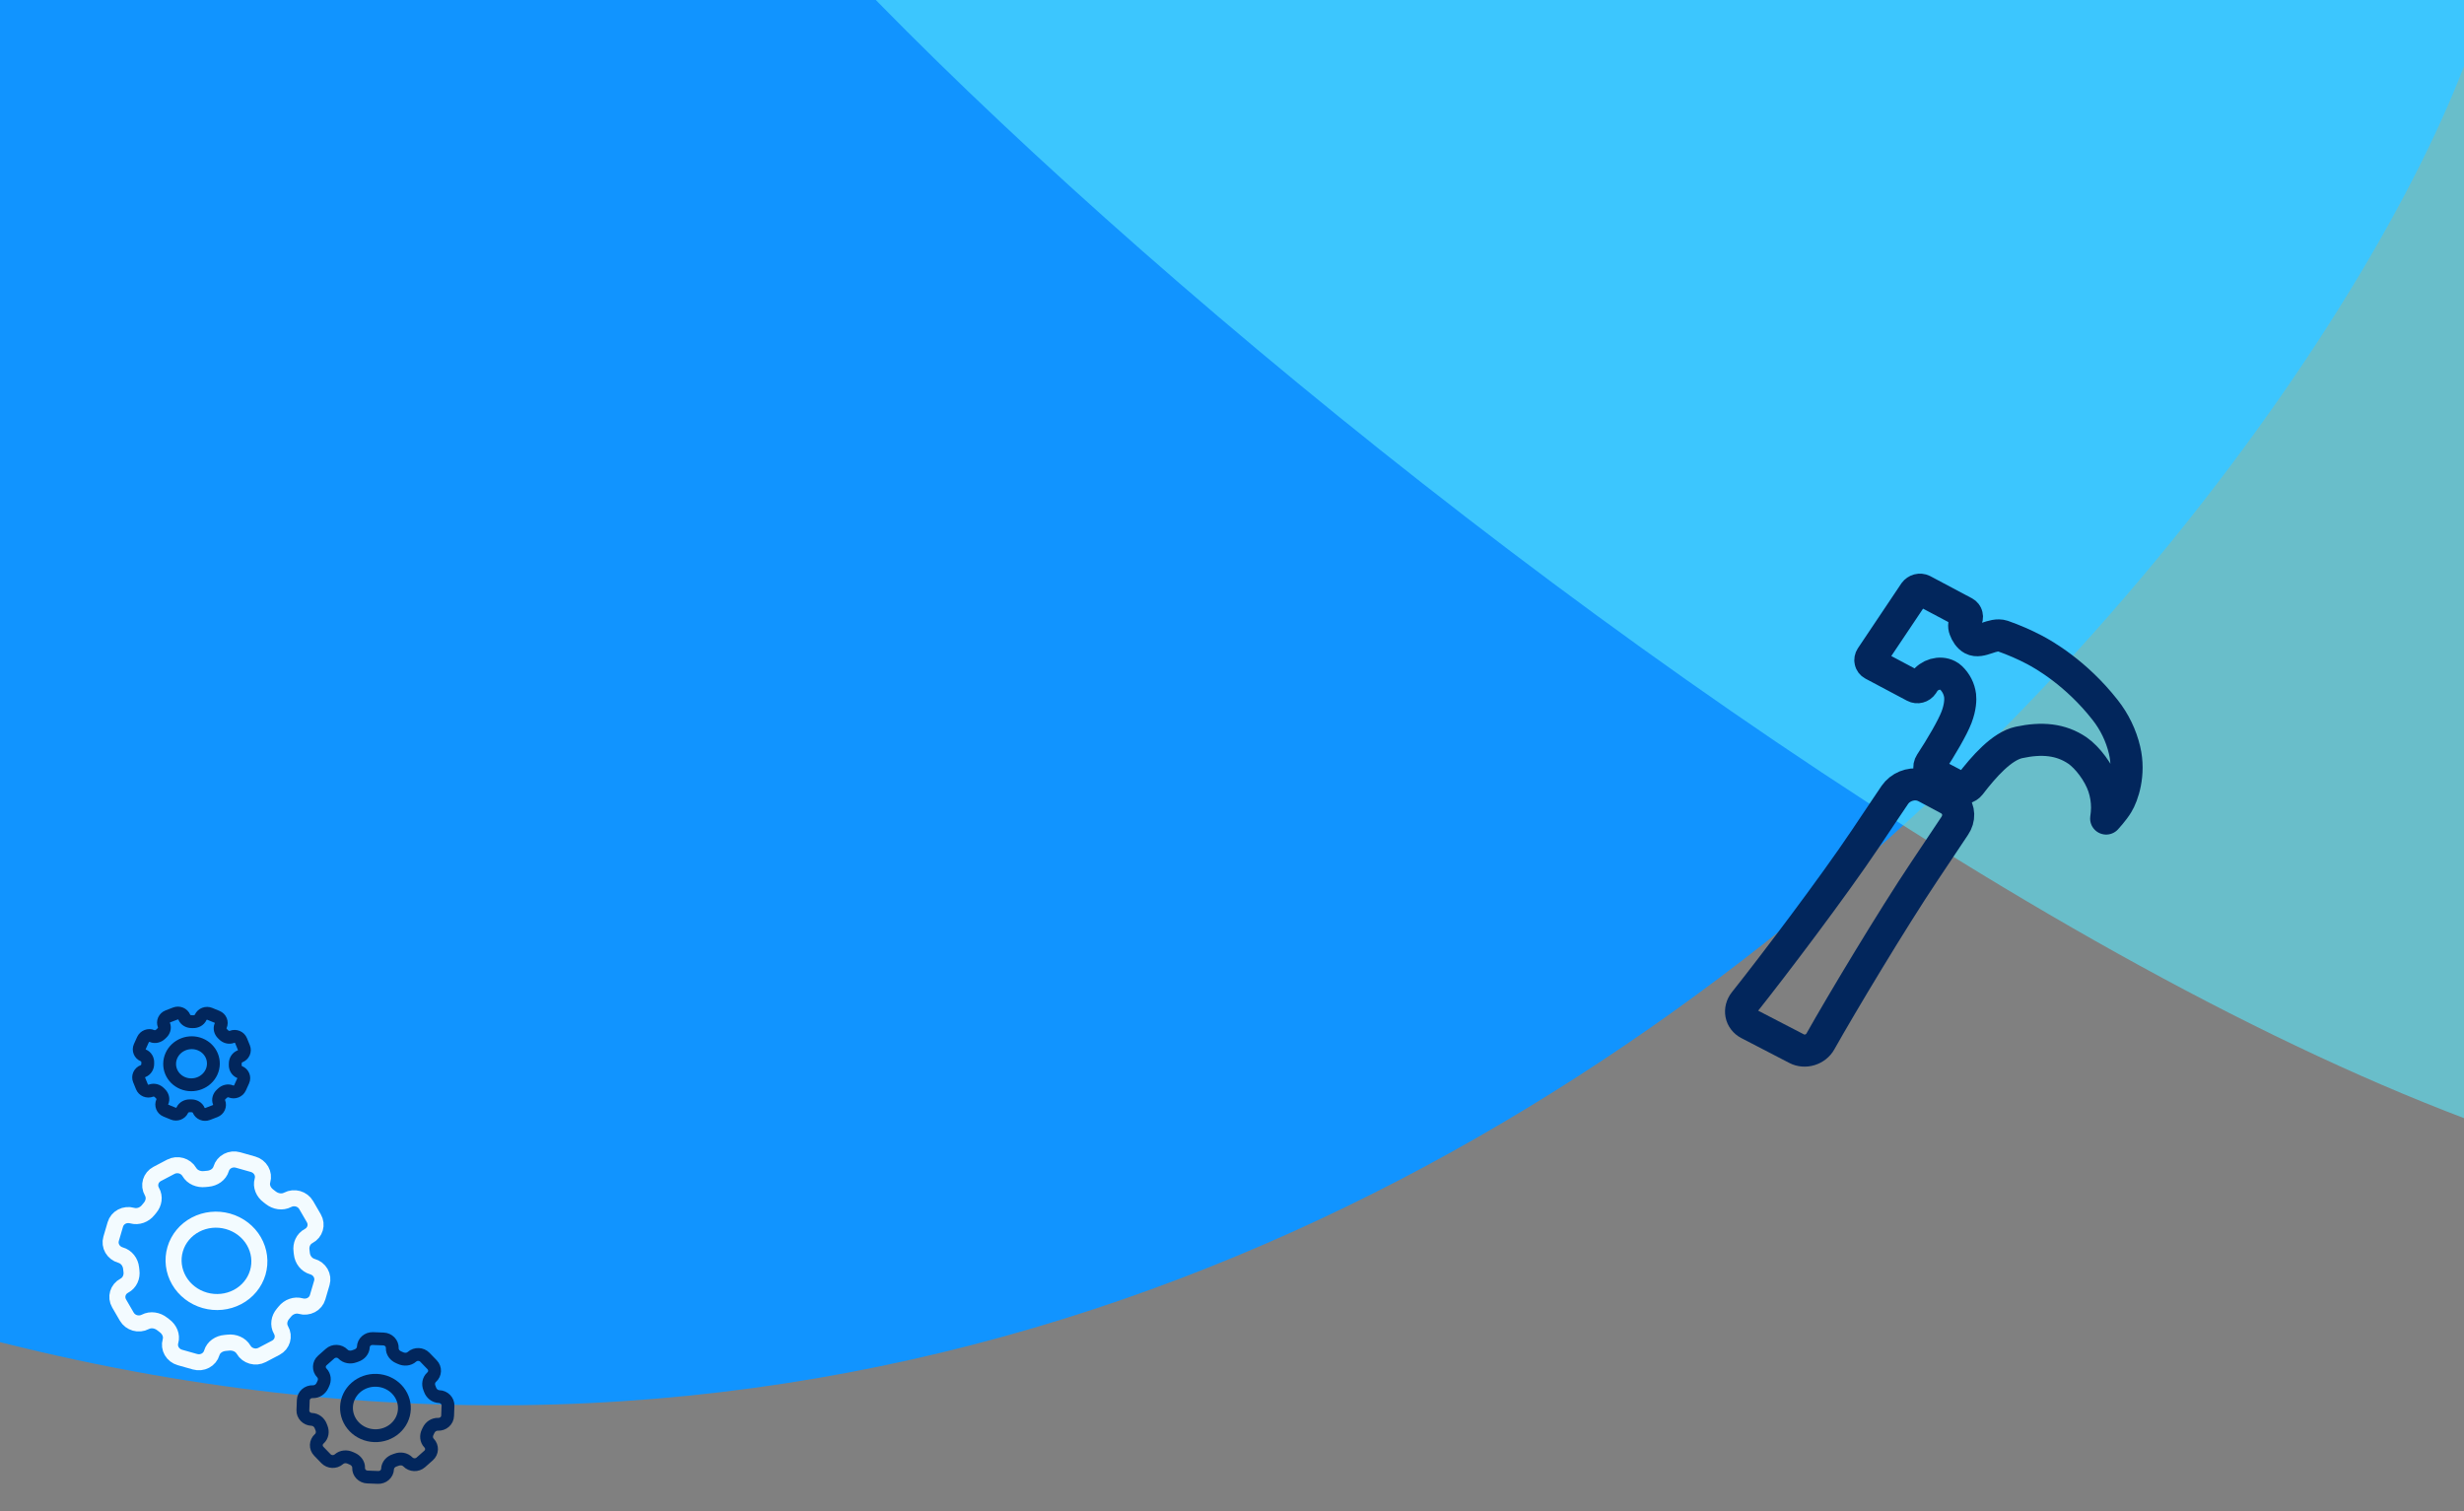 <svg width="768" height="471" viewBox="0 0 768 471" fill="none" xmlns="http://www.w3.org/2000/svg">
<rect x="0" y="0" width="768" height="471" fill="#808080" stroke="none"/>
<path d="M778 -20.942C778 78.584 449.576 580.182 -64.407 398.826C-260.764 398.826 -17.599 -10.697 -17.599 -110.222C-17.599 -209.747 84.931 -202.9 281.288 -202.9C477.645 -202.9 778 -120.467 778 -20.942Z" fill="#1194FF"/>
<path d="M1114.47 312.417C1114.47 380.647 1378.6 438.682 880.354 373.244C660.434 373.244 198 -34.147 198 -102.377C198 -170.608 660.434 6.751 880.354 6.751C1100.27 6.751 1114.47 244.187 1114.47 312.417Z" fill="#5AE9FE" fill-opacity="0.59"/>
<path d="M99.507 448.438C98.348 449.464 98.28 451.197 99.356 452.309L101.599 454.629C102.677 455.743 104.489 455.814 105.649 454.788C106.605 453.942 108.033 453.844 109.211 454.39C109.398 454.475 109.588 454.557 109.775 454.636C110.971 455.143 111.824 456.247 111.777 457.496C111.749 458.222 112.023 458.93 112.54 459.464C113.056 459.998 113.772 460.315 114.531 460.344L117.829 460.472C118.588 460.502 119.327 460.241 119.883 459.749C120.44 459.257 120.768 458.572 120.797 457.847V457.847C120.846 456.596 121.78 455.563 123.017 455.152C123.211 455.088 123.405 455.02 123.597 454.949C124.814 454.496 126.23 454.704 127.118 455.622C128.194 456.735 130.006 456.805 131.165 455.779L133.584 453.639C134.744 452.613 134.811 450.88 133.735 449.767C132.848 448.85 132.741 447.483 133.307 446.357C133.396 446.179 133.481 445.997 133.565 445.82C134.088 444.676 135.24 443.864 136.546 443.913C137.305 443.942 138.044 443.682 138.6 443.19C139.157 442.697 139.485 442.013 139.514 441.287L139.637 438.132C139.665 437.407 139.391 436.699 138.874 436.165C138.358 435.631 137.641 435.314 136.883 435.284C135.575 435.234 134.492 434.336 134.057 433.153C133.991 432.967 133.918 432.781 133.844 432.596C133.367 431.43 133.58 430.076 134.536 429.23C135.696 428.204 135.763 426.471 134.687 425.358L132.443 423.037C131.366 421.924 129.555 421.854 128.395 422.88C127.439 423.726 126.01 423.823 124.831 423.279C124.645 423.192 124.457 423.109 124.27 423.03C123.071 422.526 122.22 421.421 122.268 420.173C122.282 419.813 122.222 419.454 122.092 419.116C121.961 418.778 121.762 418.468 121.506 418.204C121.25 417.939 120.942 417.725 120.6 417.574C120.258 417.423 119.889 417.338 119.513 417.323L116.215 417.195C115.456 417.166 114.717 417.426 114.16 417.918C113.604 418.411 113.275 419.095 113.247 419.821V419.821C113.198 421.072 112.263 422.105 111.028 422.517C110.834 422.58 110.64 422.648 110.447 422.719C109.23 423.171 107.813 422.963 106.926 422.046C105.85 420.933 104.038 420.862 102.878 421.888L100.461 424.027C99.302 425.053 99.234 426.786 100.31 427.899C101.198 428.816 101.304 430.183 100.739 431.31C100.65 431.488 100.565 431.667 100.482 431.847C99.957 432.99 98.805 433.802 97.499 433.753C96.74 433.724 96.002 433.984 95.445 434.476C94.889 434.969 94.56 435.653 94.531 436.379L94.408 439.534C94.38 440.259 94.655 440.967 95.171 441.501C95.688 442.035 96.404 442.352 97.163 442.382V442.382C98.47 442.432 99.553 443.33 99.988 444.513C100.056 444.699 100.127 444.885 100.201 445.069C100.676 446.237 100.464 447.592 99.509 448.436L99.507 448.438Z" stroke="#02265C" stroke-width="4"/>
<path d="M110.88 432.483C112.635 430.931 114.965 430.111 117.357 430.204C119.75 430.296 122.009 431.295 123.638 432.979C125.267 434.663 126.132 436.895 126.042 439.184C125.953 441.473 124.917 443.631 123.162 445.184C121.407 446.736 119.077 447.556 116.684 447.463C114.291 447.37 112.032 446.372 110.404 444.688C108.775 443.004 107.91 440.772 107.999 438.483C108.089 436.194 109.125 434.036 110.88 432.483V432.483Z" stroke="#02265C" stroke-width="4"/>
<path d="M47.42 322.913C46.326 322.463 45.05 322.955 44.57 324.012L43.571 326.215C43.09 327.273 43.589 328.495 44.684 328.945C45.586 329.316 46.09 330.232 46.052 331.181C46.047 331.331 46.045 331.482 46.045 331.631C46.041 332.579 45.499 333.486 44.58 333.841C44.046 334.047 43.617 334.448 43.386 334.955C43.156 335.463 43.144 336.035 43.353 336.546L44.26 338.77C44.469 339.281 44.882 339.69 45.407 339.906C45.932 340.122 46.528 340.128 47.062 339.922V339.922C47.983 339.567 49.015 339.866 49.687 340.558C49.793 340.667 49.9 340.774 50.01 340.879C50.707 341.545 50.986 342.547 50.59 343.419C50.111 344.476 50.609 345.697 51.704 346.147L53.987 347.086C55.082 347.537 56.358 347.045 56.838 345.988C57.233 345.116 58.191 344.623 59.178 344.649C59.334 344.652 59.491 344.653 59.645 344.653C60.632 344.646 61.57 345.157 61.93 346.037C62.139 346.548 62.552 346.957 63.077 347.173C63.602 347.389 64.198 347.395 64.732 347.189L67.055 346.294C67.589 346.088 68.018 345.687 68.248 345.18C68.478 344.673 68.491 344.101 68.282 343.589C67.922 342.707 68.244 341.712 68.969 341.059C69.083 340.957 69.196 340.851 69.308 340.745C70.007 340.069 71.053 339.79 71.956 340.161C73.051 340.612 74.326 340.12 74.806 339.063L75.806 336.858C76.286 335.801 75.787 334.58 74.693 334.129C73.79 333.758 73.286 332.842 73.322 331.893C73.329 331.743 73.332 331.593 73.333 331.445C73.334 330.495 73.877 329.589 74.795 329.235C75.06 329.133 75.302 328.982 75.507 328.791C75.712 328.599 75.876 328.372 75.99 328.12C76.104 327.869 76.166 327.599 76.172 327.326C76.177 327.053 76.127 326.781 76.024 326.528L75.116 324.305C74.907 323.793 74.495 323.385 73.969 323.169C73.444 322.952 72.849 322.947 72.314 323.152V323.152C71.393 323.507 70.362 323.208 69.689 322.518C69.584 322.409 69.476 322.302 69.366 322.196C68.669 321.53 68.39 320.528 68.786 319.656C69.265 318.599 68.767 317.378 67.672 316.927L65.39 315.989C64.296 315.539 63.02 316.03 62.54 317.087C62.145 317.959 61.187 318.453 60.199 318.428C60.044 318.423 59.888 318.422 59.732 318.423C58.746 318.429 57.808 317.918 57.447 317.038C57.239 316.527 56.826 316.118 56.301 315.902C55.775 315.686 55.18 315.68 54.646 315.886L52.323 316.781C51.789 316.987 51.36 317.388 51.129 317.895C50.899 318.402 50.887 318.975 51.096 319.486V319.486C51.456 320.368 51.134 321.363 50.409 322.017C50.294 322.119 50.181 322.224 50.07 322.33C49.369 323.006 48.323 323.285 47.422 322.914L47.42 322.913Z" stroke="#02265C" stroke-width="4"/>
<path d="M62.429 325.511C64.085 326.193 65.386 327.483 66.043 329.096C66.701 330.709 66.663 332.514 65.937 334.113C65.21 335.713 63.856 336.976 62.171 337.625C60.486 338.274 58.608 338.256 56.952 337.574C55.295 336.892 53.995 335.603 53.337 333.99C52.679 332.376 52.717 330.571 53.444 328.972C54.17 327.372 55.525 326.109 57.21 325.46C58.895 324.811 60.772 324.83 62.429 325.511V325.511Z" stroke="#02265C" stroke-width="4"/>
<path d="M38.744 400.71C36.7 401.784 35.973 404.257 37.12 406.234L39.51 410.354C40.658 412.334 43.244 413.065 45.288 411.991C46.973 411.105 49.067 411.462 50.567 412.658C50.805 412.845 51.049 413.03 51.29 413.209C52.829 414.354 53.657 416.24 53.136 418.023C52.831 419.059 52.97 420.173 53.52 421.122C54.071 422.071 54.988 422.776 56.07 423.083L60.777 424.415C61.859 424.721 63.019 424.603 64 424.087C64.98 423.572 65.703 422.701 66.007 421.666V421.666C66.532 419.881 68.254 418.719 70.185 418.558C70.489 418.532 70.792 418.502 71.094 418.466C73.013 418.238 74.979 419.03 75.924 420.66C77.071 422.637 79.657 423.369 81.7 422.295L85.963 420.055C88.007 418.98 88.734 416.508 87.587 414.531C86.641 412.901 86.985 410.896 88.209 409.472C88.401 409.246 88.59 409.014 88.775 408.788C89.945 407.323 91.9 406.554 93.764 407.079C94.847 407.385 96.006 407.267 96.987 406.752C97.968 406.236 98.69 405.365 98.995 404.33L100.318 399.83C100.622 398.794 100.484 397.68 99.933 396.731C99.383 395.782 98.466 395.077 97.383 394.77C95.517 394.242 94.282 392.573 94.085 390.718C94.058 390.428 94.021 390.134 93.981 389.842C93.717 387.998 94.515 386.121 96.201 385.235C98.244 384.161 98.971 381.689 97.825 379.712L95.433 375.589C94.286 373.612 91.701 372.88 89.657 373.954C87.972 374.84 85.877 374.483 84.375 373.29C84.139 373.1 83.898 372.914 83.658 372.735C82.112 371.593 81.287 369.705 81.811 367.925C81.962 367.412 82.005 366.874 81.939 366.342C81.874 365.81 81.699 365.294 81.427 364.824C81.154 364.354 80.788 363.939 80.35 363.602C79.912 363.266 79.411 363.014 78.874 362.863L74.168 361.531C73.085 361.225 71.926 361.343 70.945 361.858C69.964 362.373 69.242 363.245 68.937 364.28V364.28C68.412 366.064 66.69 367.227 64.761 367.391C64.459 367.414 64.153 367.445 63.85 367.479C61.932 367.707 59.966 366.915 59.02 365.285C57.873 363.308 55.288 362.577 53.244 363.651L48.984 365.889C46.94 366.964 46.214 369.436 47.36 371.413C48.306 373.043 47.963 375.048 46.74 376.475C46.547 376.7 46.358 376.928 46.174 377.159C45.002 378.621 43.048 379.39 41.183 378.865C40.1 378.559 38.941 378.677 37.96 379.192C36.979 379.708 36.257 380.579 35.952 381.614L34.629 386.114C34.325 387.15 34.464 388.264 35.014 389.213C35.564 390.162 36.481 390.867 37.564 391.174V391.174C39.43 391.702 40.665 393.371 40.862 395.226C40.892 395.518 40.926 395.81 40.967 396.102C41.227 397.948 40.429 399.825 38.747 400.709L38.744 400.71Z" stroke="#F3FBFF" stroke-width="5"/>
<path d="M60.929 381.692C64.022 380.066 67.678 379.696 71.092 380.662C74.506 381.628 77.4 383.852 79.135 386.844C80.87 389.836 81.306 393.351 80.346 396.616C79.386 399.881 77.109 402.628 74.016 404.253C70.923 405.879 67.267 406.249 63.852 405.283C60.438 404.317 57.545 402.093 55.81 399.101C54.074 396.109 53.638 392.594 54.599 389.33C55.559 386.065 57.836 383.317 60.929 381.692V381.692Z" stroke="#F3FBFF" stroke-width="5"/>
<g clip-path="url(#clip0)">
<path d="M598.274 244.578C598.978 244.724 599.648 244.961 600.267 245.281L607.183 248.975C607.912 249.349 608.548 249.85 609.059 250.452C609.858 251.401 610.306 252.571 610.345 253.808C610.383 255.045 610.01 256.291 609.274 257.383C607.731 259.697 604.92 263.927 599.801 271.571C589.996 286.193 574.049 312.753 567.376 324.622C567.042 325.22 566.582 325.756 566.024 326.197C565.466 326.639 564.822 326.976 564.133 327.187C563.444 327.398 562.725 327.479 562.021 327.424C561.318 327.37 560.646 327.181 560.047 326.869L545.039 319.094C544.438 318.78 543.925 318.35 543.53 317.832C543.136 317.314 542.869 316.719 542.746 316.084C542.624 315.448 542.648 314.787 542.818 314.141C542.988 313.495 543.3 312.879 543.735 312.331C552.585 301.236 571.562 276.137 581.241 261.685C586.183 254.271 589.041 250.091 590.607 247.739C591.419 246.563 592.596 245.625 593.973 245.058C595.349 244.49 596.854 244.322 598.274 244.578V244.578Z" stroke="#02265C" stroke-width="10" stroke-linecap="round" stroke-linejoin="round"/>
<path d="M599.285 183.979L612.272 190.876C612.471 190.98 612.642 191.123 612.774 191.295C612.906 191.467 612.996 191.664 613.039 191.875C613.093 192.083 613.1 192.301 613.06 192.518C613.02 192.734 612.934 192.945 612.807 193.137C612.499 193.588 612.304 194.09 612.237 194.605C612.169 195.119 612.231 195.633 612.418 196.105C612.872 197.331 613.628 198.564 614.771 199.19C617.397 200.603 621.1 197.205 624.229 198.234C627.673 199.444 630.997 200.888 634.175 202.557C636.849 203.976 647.029 209.639 656.15 221.279C659.07 224.991 661.125 229.245 662.201 233.802C663.965 241.249 661.623 247.944 659.995 250.588C658.716 252.688 656.468 255.114 656.468 255.114C656.637 254.009 656.731 252.9 656.751 251.795C656.755 249.499 656.387 247.241 655.662 245.093C654.215 240.801 650.664 236.103 647.507 233.91C642.335 230.4 636.4 229.862 629.271 231.402C623.97 232.55 618.418 238.816 614.034 244.53C613.648 245.032 613.077 245.394 612.438 245.539C611.799 245.684 611.141 245.601 610.602 245.309L602.505 241.054C601.946 240.756 601.553 240.262 601.408 239.675C601.263 239.089 601.378 238.457 601.728 237.914C605.044 232.864 608.599 226.782 609.831 223.539C611.063 220.295 611.07 217.938 610.946 216.838C610.676 214.685 609.67 212.714 608.068 211.199C607.79 210.931 607.469 210.704 607.113 210.524C604.618 209.239 601.274 210.232 599.682 212.621L599.222 213.342C599.096 213.531 598.932 213.698 598.739 213.833C598.546 213.968 598.329 214.068 598.099 214.129C597.87 214.189 597.633 214.207 597.402 214.183C597.172 214.159 596.953 214.092 596.757 213.987L583.77 207.09C583.572 206.984 583.402 206.841 583.27 206.669C583.139 206.497 583.049 206.3 583.005 206.09C582.899 205.671 582.981 205.218 583.235 204.829L596.769 184.637C597.041 184.259 597.453 183.98 597.92 183.858C598.388 183.735 598.876 183.779 599.285 183.979V183.979Z" stroke="#02265C" stroke-width="10" stroke-linecap="round" stroke-linejoin="round"/>
</g>
<defs>
<clipPath id="clip0">
<rect width="170.89" height="190.377" fill="white" transform="matrix(-0.23 -0.973 -0.967 0.253 703.542 321.291)"/>
</clipPath>
</defs>
</svg>
